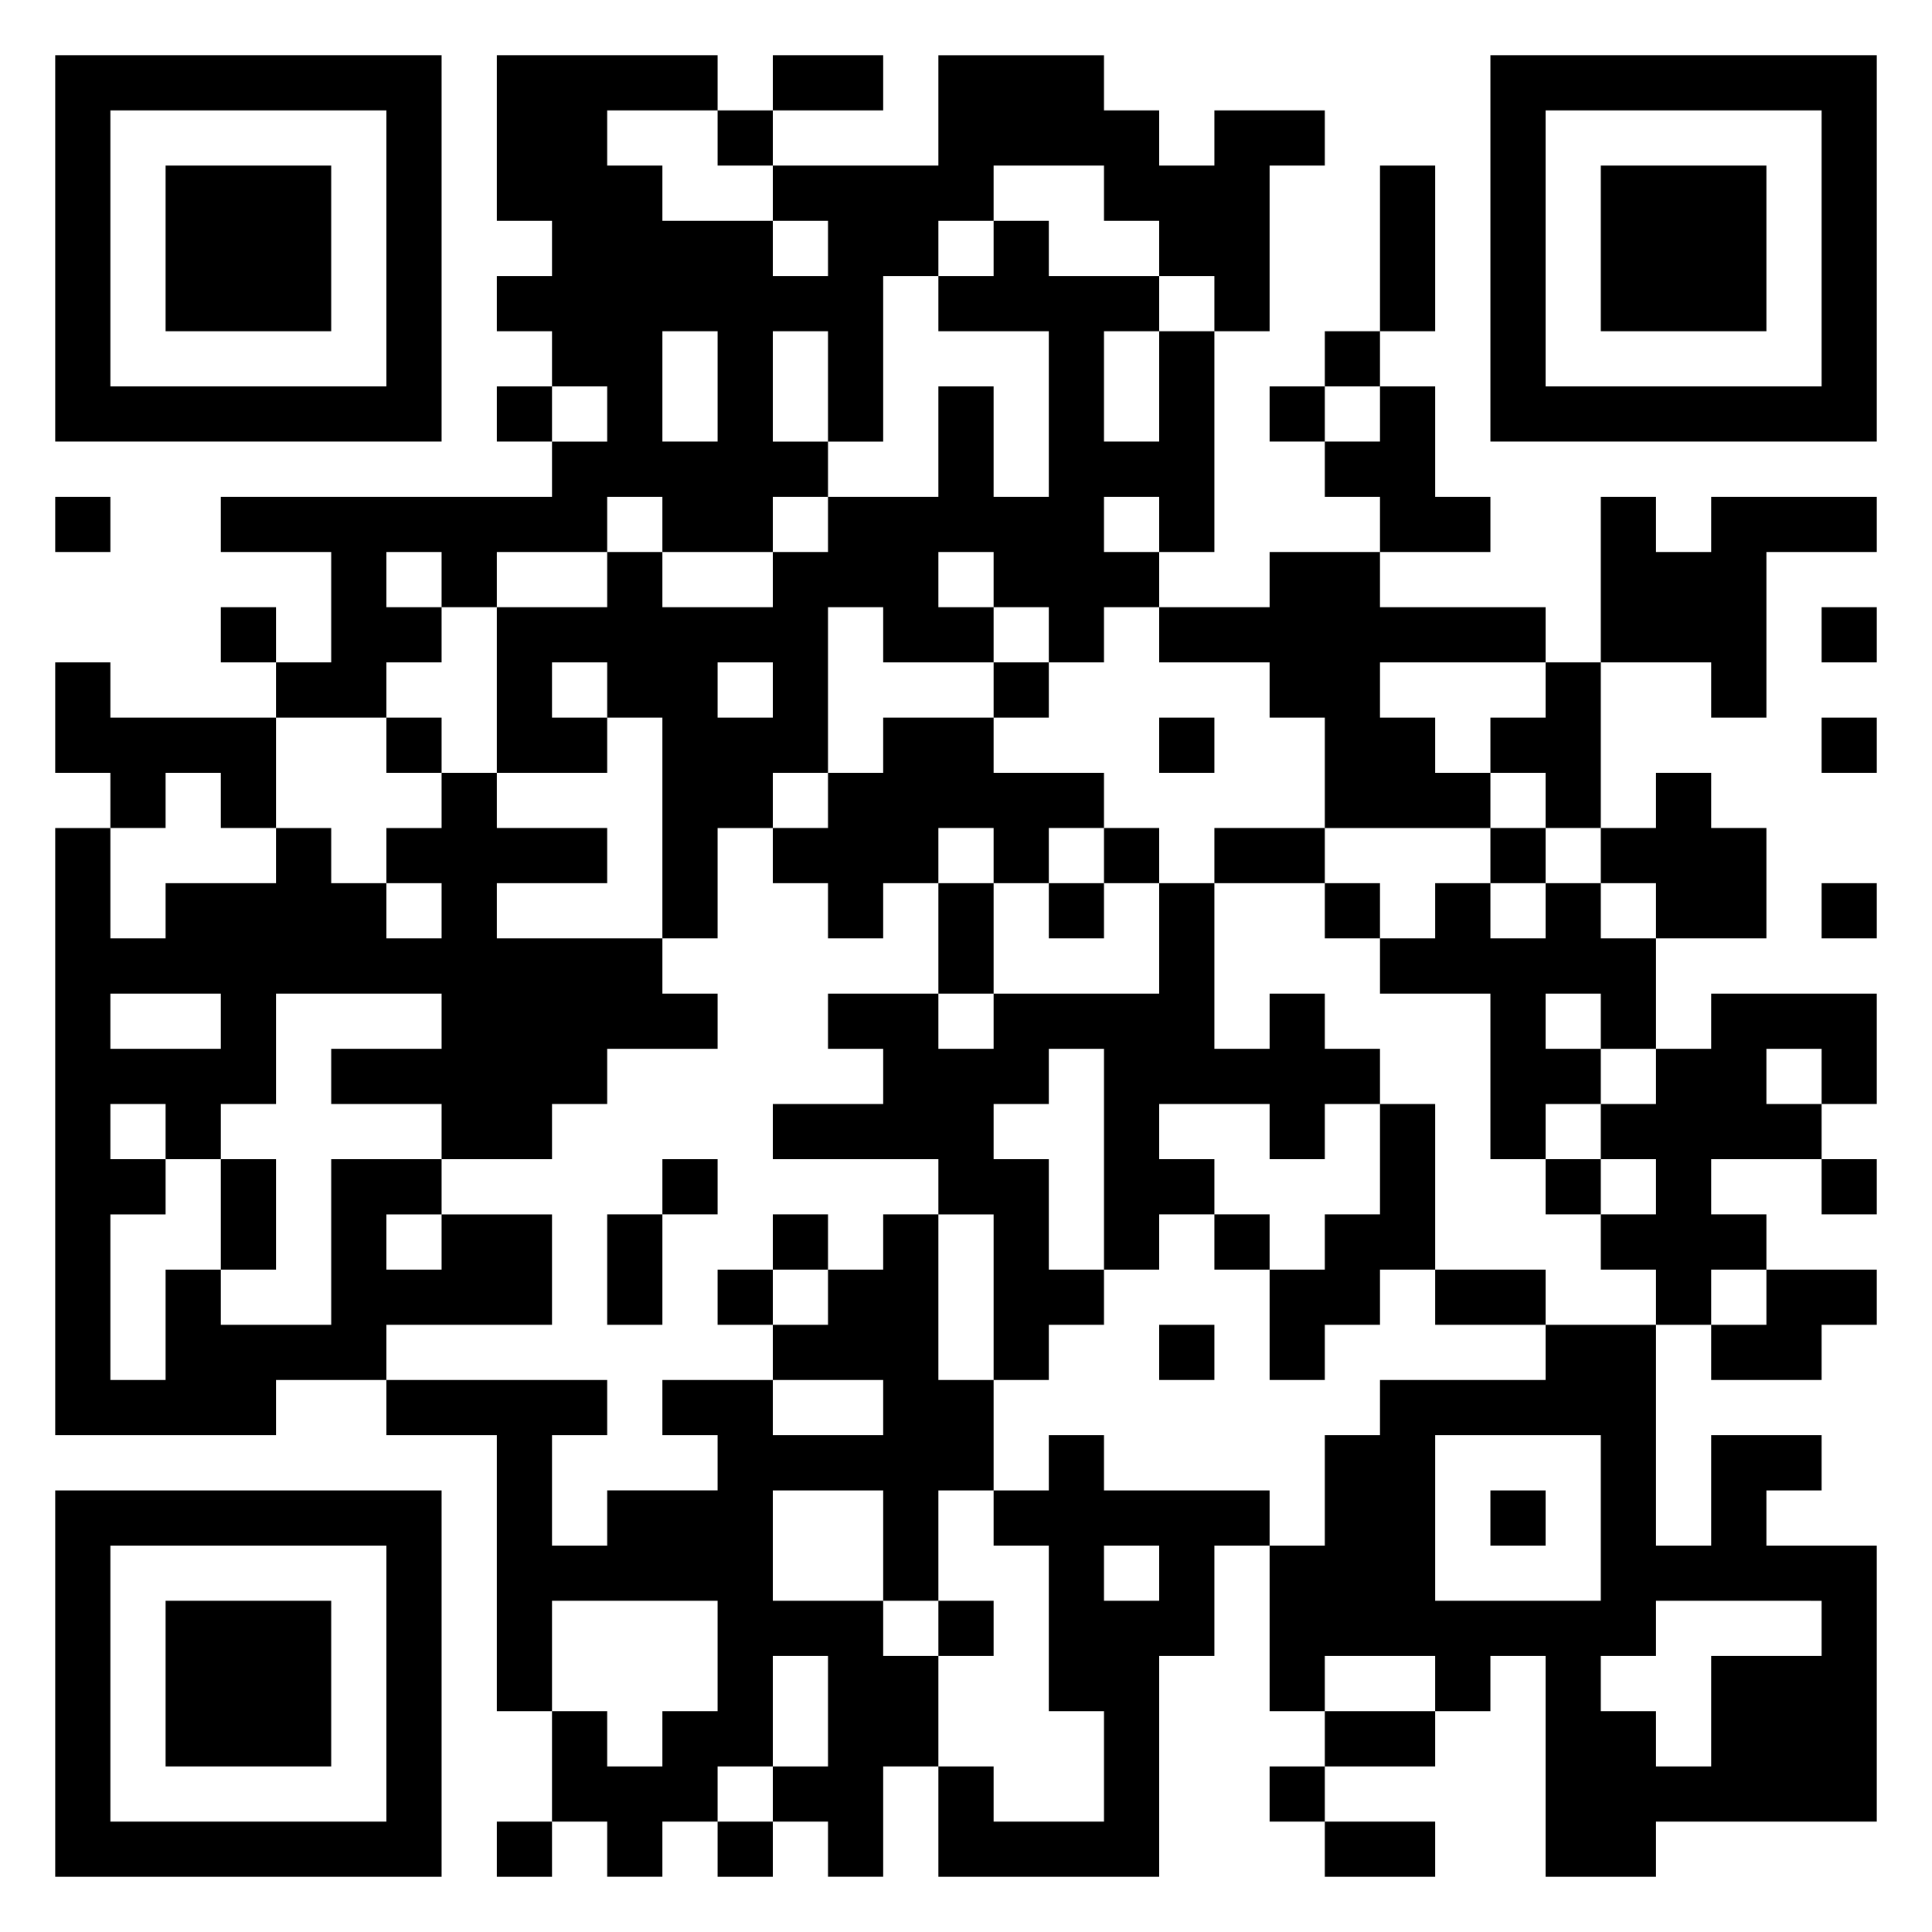 <svg xmlns="http://www.w3.org/2000/svg" viewBox="0 0 35 35"><path d="M1 1h7v7h-7zM9 1h4v1h-2v1h1v1h2v1h1v-1h-1v-1h3v-2h3v1h1v1h1v-1h2v1h-1v3h-1v-1h-1v-1h-1v-1h-2v1h-1v1h-1v3h-1v-2h-1v2h1v1h-1v1h-2v-1h-1v1h-2v1h-1v-1h-1v1h1v1h-1v1h-2v-1h1v-2h-2v-1h6v-1h1v-1h-1v-1h-1v-1h1v-1h-1zM14 1h2v1h-2zM27 1h7v7h-7zM2 2v5h5v-5zM13 2h1v1h-1zM28 2v5h5v-5zM3 3h3v3h-3zM25 3h1v3h-1zM29 3h3v3h-3zM18 4h1v1h2v1h-1v2h1v-2h1v4h-1v-1h-1v1h1v1h-1v1h-1v-1h-1v-1h-1v1h1v1h-2v-1h-1v3h-1v1h-1v2h-1v-4h-1v-1h-1v1h1v1h-2v-3h2v-1h1v1h2v-1h1v-1h2v-2h1v2h1v-3h-2v-1h1zM12 6v2h1v-2zM24 6h1v1h-1zM9 7h1v1h-1zM23 7h1v1h-1zM25 7h1v2h1v1h-2v-1h-1v-1h1zM1 9h1v1h-1zM29 9h1v1h1v-1h3v1h-2v3h-1v-1h-2zM23 10h2v1h3v1h-3v1h1v1h1v1h-3v-2h-1v-1h-2v-1h2zM4 11h1v1h-1zM33 11h1v1h-1zM1 12h1v1h3v2h-1v-1h-1v1h-1v-1h-1zM13 12v1h1v-1zM18 12h1v1h-1zM28 12h1v3h-1v-1h-1v-1h1zM7 13h1v1h-1zM16 13h2v1h2v1h-1v1h-1v-1h-1v1h-1v1h-1v-1h-1v-1h1v-1h1zM21 13h1v1h-1zM33 13h1v1h-1zM8 14h1v1h2v1h-2v1h3v1h1v1h-2v1h-1v1h-2v-1h-2v-1h2v-1h-3v2h-1v1h-1v-1h-1v1h1v1h-1v3h1v-2h1v1h2v-3h2v1h-1v1h1v-1h2v2h-3v1h-2v1h-4v-11h1v2h1v-1h2v-1h1v1h1v1h1v-1h-1v-1h1zM30 14h1v1h1v2h-2v-1h-1v-1h1zM20 15h1v1h-1zM22 15h2v1h-2zM27 15h1v1h-1zM17 16h1v2h-1zM19 16h1v1h-1zM21 16h1v3h1v-1h1v1h1v1h-1v1h-1v-1h-2v1h1v1h-1v1h-1v-4h-1v1h-1v1h1v2h1v1h-1v1h-1v-3h-1v-1h-3v-1h2v-1h-1v-1h2v1h1v-1h3zM24 16h1v1h-1zM26 16h1v1h1v-1h1v1h1v2h-1v-1h-1v1h1v1h-1v1h-1v-3h-2v-1h1zM33 16h1v1h-1zM2 18v1h2v-1zM31 18h3v2h-1v-1h-1v1h1v1h-2v1h1v1h-1v1h-1v-1h-1v-1h1v-1h-1v-1h1v-1h1zM25 20h1v3h-1v1h-1v1h-1v-2h1v-1h1zM4 21h1v2h-1zM12 21h1v1h-1zM28 21h1v1h-1zM33 21h1v1h-1zM11 22h1v2h-1zM14 22h1v1h-1zM16 22h1v3h1v2h-1v2h-1v-2h-2v2h2v1h1v2h-1v2h-1v-1h-1v-1h1v-2h-1v2h-1v1h-1v1h-1v-1h-1v-2h1v1h1v-1h1v-2h-3v2h-1v-5h-2v-1h4v1h-1v2h1v-1h2v-1h-1v-1h2v1h2v-1h-2v-1h1v-1h1zM22 22h1v1h-1zM13 23h1v1h-1zM26 23h2v1h-2zM32 23h2v1h-1v1h-2v-1h1zM21 24h1v1h-1zM28 24h2v4h1v-2h2v1h-1v1h2v5h-4v1h-2v-4h-1v1h-1v-1h-2v1h-1v-3h1v-2h1v-1h3zM19 26h1v1h3v1h-1v2h-1v4h-4v-2h1v1h2v-2h-1v-3h-1v-1h1zM26 26v3h3v-3zM1 27h7v7h-7zM27 27h1v1h-1zM2 28v5h5v-5zM20 28v1h1v-1zM3 29h3v3h-3zM17 29h1v1h-1zM30 29v1h-1v1h1v1h1v-2h2v-1zM24 31h2v1h-2zM23 32h1v1h-1zM9 33h1v1h-1zM13 33h1v1h-1zM24 33h2v1h-2z"/></svg>